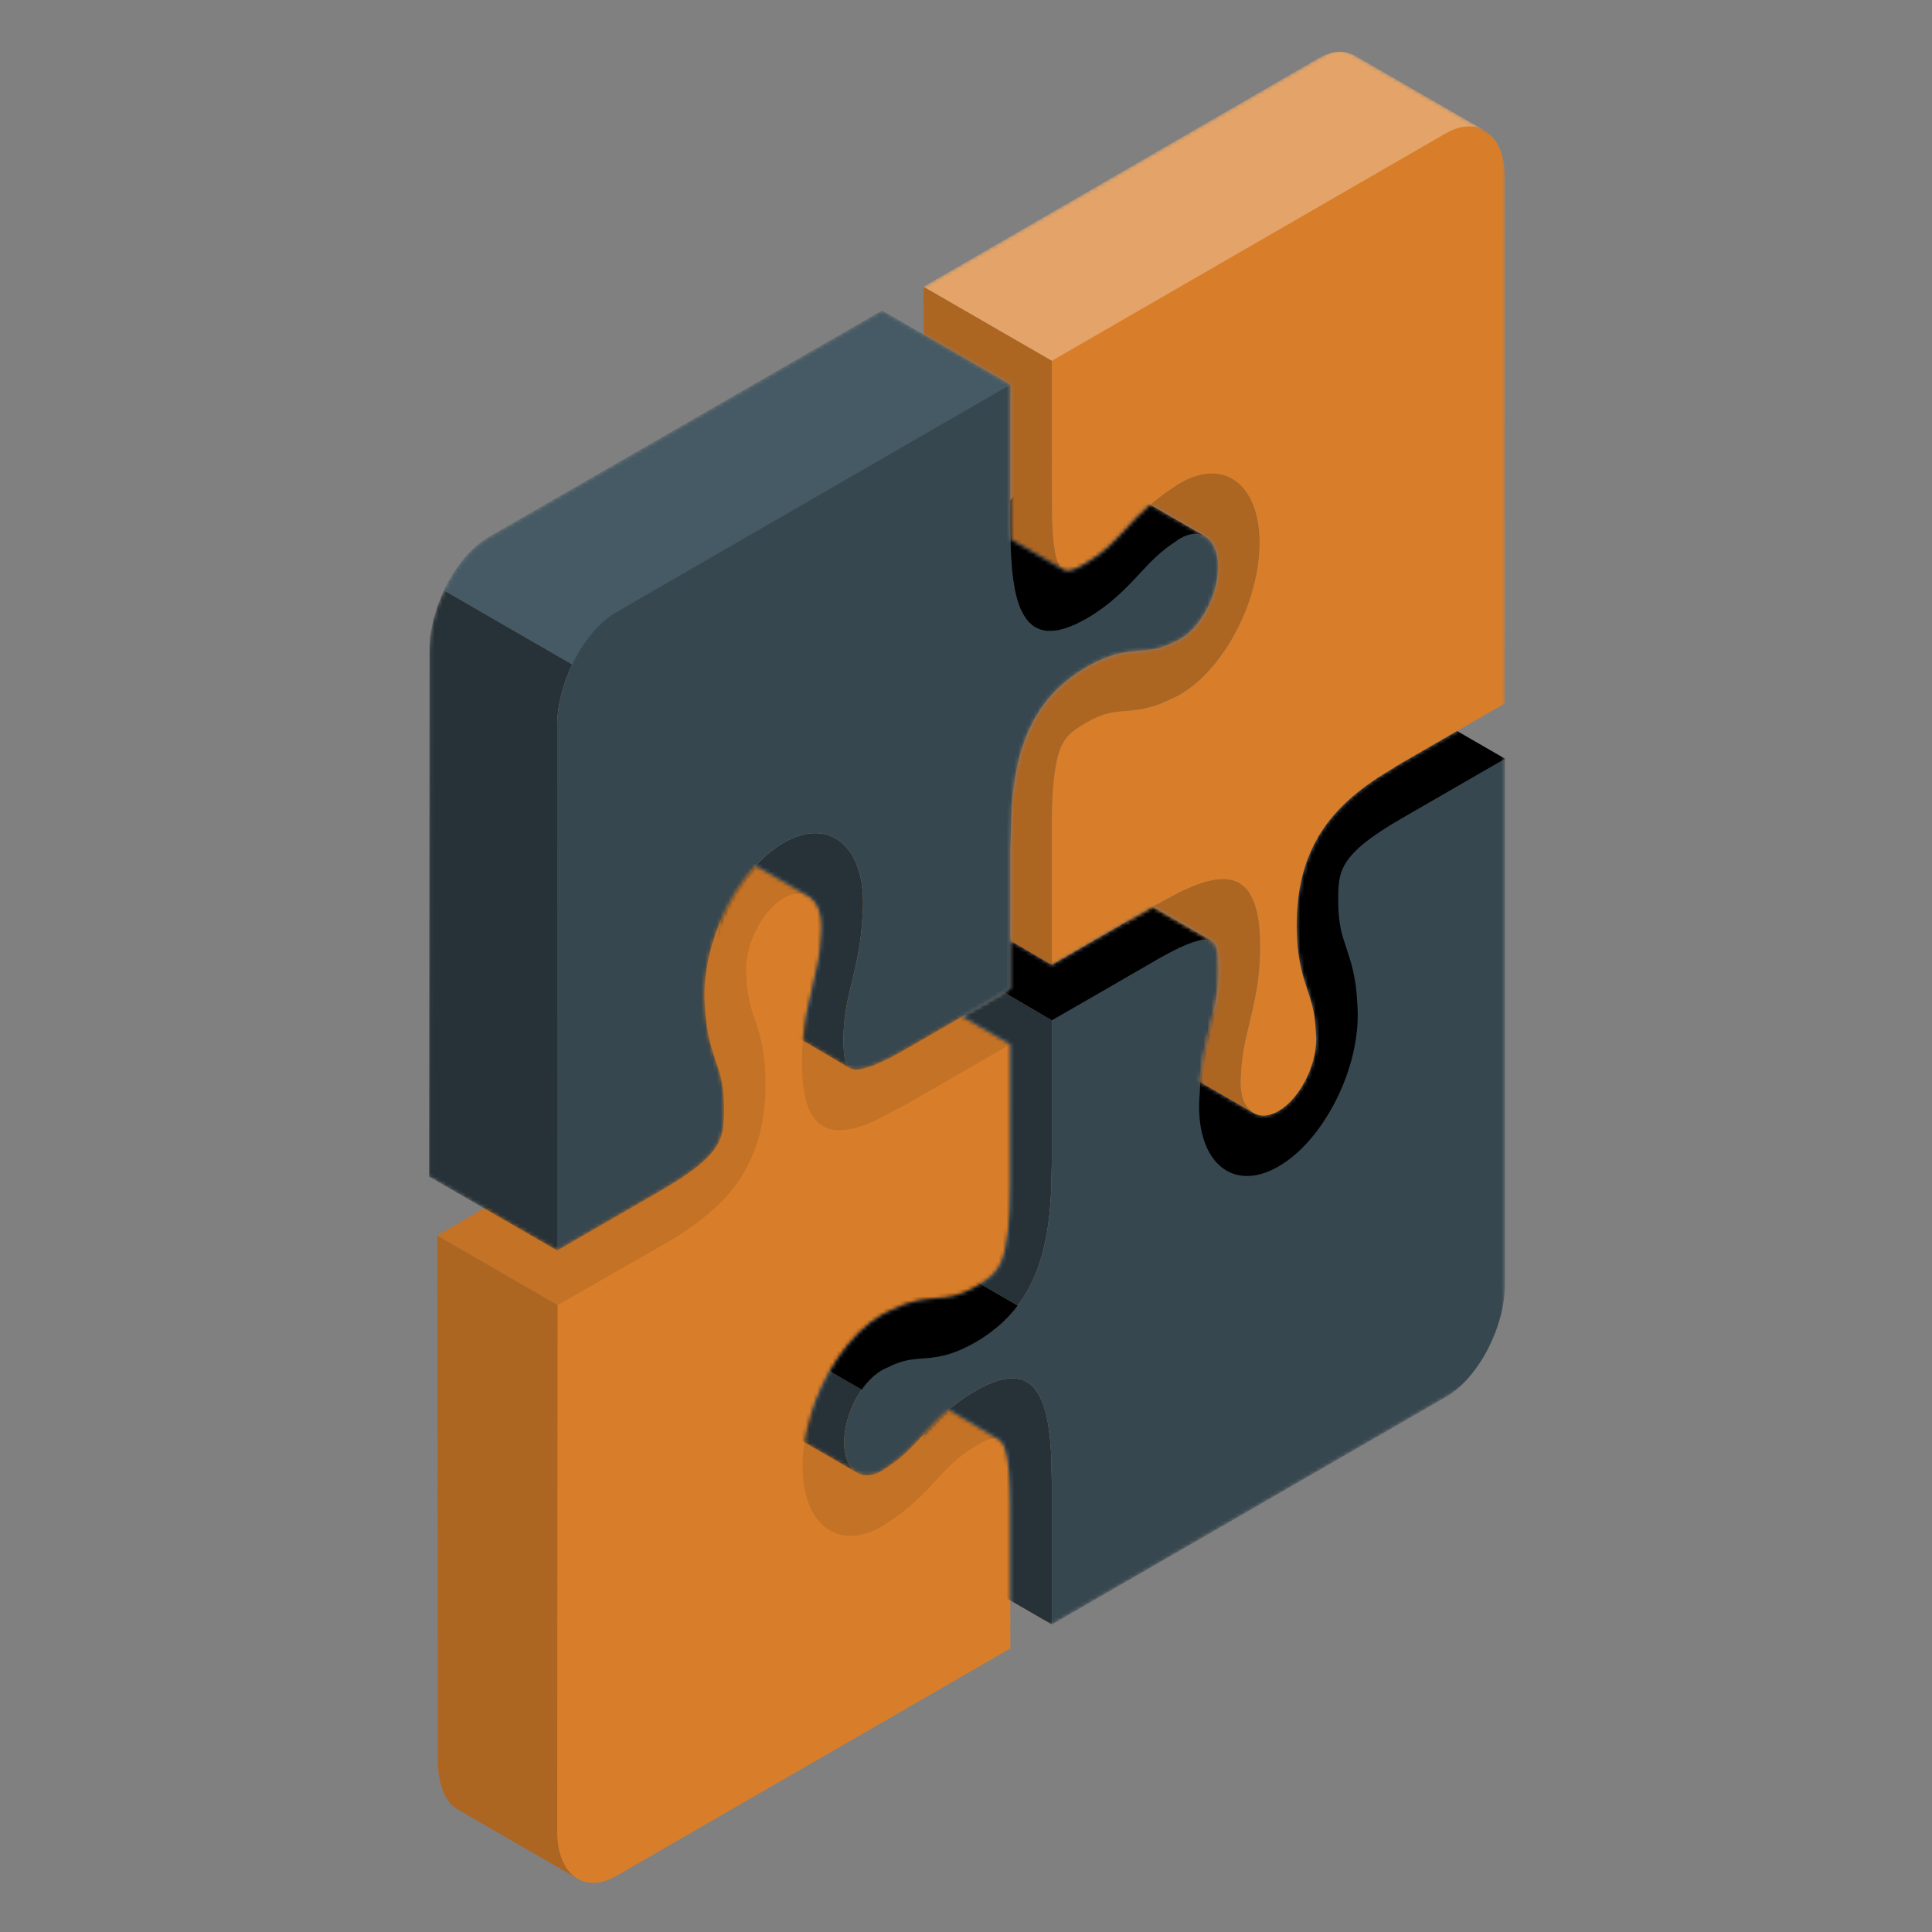 <svg width="500" height="500" viewBox="0 0 500 500" fill="none" xmlns="http://www.w3.org/2000/svg">
<rect x="0" y="0" width="500" height="500" fill="#808080" stroke="none"/>
<path d="M149.23 486.051L118.31 468.199C115.091 466.299 113.297 461.531 113.302 455.382L113.174 319.76L144.329 337.748L144.204 473.808C144.209 479.795 146.137 484.077 149.23 486.051Z" fill="#D87E2A"/>
<path opacity="0.2" d="M149.23 486.051L118.31 468.199C115.091 466.299 113.297 461.531 113.302 455.382L113.174 319.76L144.329 337.748L144.204 473.808C144.209 479.795 146.137 484.077 149.23 486.051Z" fill="black"/>
<path d="M149.449 486.178L149.231 486.051C146.137 484.078 144.21 479.795 144.206 473.807L144.33 337.746L113.175 319.759L140.123 304.037L140.364 303.906L140.441 303.845L140.491 303.832L144.313 301.618L144.323 301.603L148.637 298.609C148.696 298.579 148.763 298.536 148.805 298.498C148.872 298.453 148.939 298.409 148.983 298.372C149.219 298.216 149.4 298.049 149.61 297.899L149.855 297.727C150.109 297.54 150.348 297.343 150.601 297.156C150.855 296.969 151.092 296.772 151.322 296.593C151.526 296.42 151.73 296.245 151.927 296.088L152.166 295.891L152.379 295.702C152.787 295.395 153.171 295.055 153.547 294.729C153.76 294.538 153.949 294.356 154.138 294.173L154.369 293.952C155.097 293.267 155.829 292.543 156.505 291.806L156.745 291.571C157.023 291.273 157.289 290.989 157.552 290.681C157.673 290.543 157.804 290.39 157.909 290.241C158.021 290.118 158.143 289.981 158.24 289.848L158.327 289.733L158.424 289.602L158.581 289.401C158.861 289.062 159.149 288.706 159.413 288.358C159.634 288.048 159.864 287.722 160.07 287.402L160.237 287.185L160.291 287.091C160.591 286.681 160.859 286.252 161.12 285.839C161.362 285.456 161.569 285.097 161.786 284.721L161.867 284.581C162.04 284.244 162.221 283.93 162.396 283.593C162.486 283.437 162.585 283.264 162.66 283.099C162.878 282.684 163.082 282.258 163.27 281.824L163.296 281.777C163.41 281.509 163.538 281.25 163.652 280.982C163.781 280.723 163.894 280.454 163.992 280.177C164.093 279.964 164.189 279.727 164.268 279.481C164.354 279.259 164.449 279.022 164.535 278.801C164.73 278.245 164.909 277.682 165.089 277.119L165.098 277.103C165.239 276.643 165.388 276.165 165.523 275.68C165.543 275.608 165.555 275.552 165.576 275.48C165.729 274.964 165.849 274.429 165.961 273.909L165.995 273.741C166.084 273.334 166.183 272.911 166.265 272.479L166.275 272.463C166.392 271.862 166.513 271.182 166.593 270.541L166.652 270.221C166.677 270.068 166.694 269.932 166.719 269.779C166.73 269.723 166.743 269.667 166.738 269.603C166.754 269.466 166.78 269.315 166.805 269.162C166.891 268.399 166.953 267.642 167.013 266.924L167.041 266.586C167.058 266.303 167.083 266.005 167.1 265.723L167.109 265.707C167.153 264.586 167.189 263.439 167.209 262.283L167.211 262.242L167.209 262.136C167.197 261.796 167.198 261.504 167.187 261.164L167.178 260.783L167.173 260.322C167.164 259.941 167.164 259.545 167.145 259.179C167.144 259.075 167.133 258.984 167.131 258.88C167.12 258.791 167.119 258.685 167.108 258.596L167.097 258.36L167.084 258.165C167.038 257.596 167.006 257.036 166.958 256.507L166.967 256.491L166.956 256.402C166.905 255.914 166.844 255.441 166.79 254.992C166.467 252.553 166.005 250.536 165.504 248.765C165.142 247.514 164.757 246.373 164.402 245.292C163.613 242.939 162.898 240.816 162.51 237.735C162.452 237.221 162.387 236.683 162.34 236.115C162.302 235.53 162.257 234.92 162.232 234.28L162.237 234.199L162.226 234.109C162.21 233.954 162.196 233.8 162.212 233.662C162.168 233.304 162.148 232.979 162.157 232.672C162.16 225.479 166.538 217.101 171.944 213.987C172.54 213.642 173.111 213.409 173.654 213.264C174.074 213.152 174.466 213.086 174.846 213.077C175.252 213.062 175.623 213.068 175.999 213.138C176.191 213.166 176.375 213.21 176.55 213.267C177.092 213.413 177.603 213.647 178.104 213.935L209.229 231.904L209.219 231.92C209.391 232.02 209.57 232.143 209.748 232.268C211.591 233.664 212.611 236.34 212.613 239.802C212.617 240.264 212.588 240.747 212.527 241.504L212.528 241.61L212.514 241.707C212.332 246.899 211.41 250.662 210.357 255.017C210.096 256.118 209.826 257.234 209.57 258.401C209.466 258.799 209.386 259.19 209.305 259.582C209.03 260.779 208.779 262.01 208.578 263.333C208.503 263.754 208.442 264.205 208.374 264.64L230.296 252.265L261.467 270.262L261.462 288.798L261.455 297.698L261.472 306.049C261.467 316.099 260.701 322.808 259.141 326.558C258.047 329.139 256.381 330.761 252.533 332.983C248.124 335.526 245.508 335.724 242.476 335.955C241.362 336.043 240.297 336.157 239.226 336.311C238.818 336.367 238.401 336.439 237.96 336.519C237.559 336.6 237.158 336.681 236.738 336.793C235.991 336.966 235.209 337.204 234.432 337.464L233.803 337.686C232.661 338.11 231.539 338.609 230.363 339.202C230.221 339.266 230.081 339.33 229.945 339.419L229.837 339.461L229.662 339.547C229.238 339.74 228.756 339.962 228.252 340.255C224.128 342.63 220.156 346.549 216.755 351.573C215.201 353.866 213.815 356.341 212.644 358.875C211.52 361.291 210.577 363.791 209.804 366.286C210.392 365.666 210.97 365.061 211.524 364.463C213.368 362.462 214.922 360.816 216.705 359.28C218.309 357.912 219.863 356.807 221.615 355.796C224.113 354.361 226.116 353.202 227.591 354.116L227.6 354.1L258.518 372.534L258.509 372.55C258.634 372.622 258.749 372.711 258.857 372.813C258.941 372.884 259.033 372.977 259.1 373.079C259.147 373.105 259.185 373.149 259.22 373.232C259.312 373.327 259.378 373.427 259.451 373.553C259.473 373.587 259.489 373.595 259.503 373.645C259.592 373.779 259.671 373.931 259.759 374.105C260.556 375.795 261.077 378.828 261.313 383.804C261.344 384.364 261.366 384.939 261.386 385.556C261.428 387.144 261.461 388.893 261.456 390.851L261.469 426.623L159.591 485.44C157.68 486.547 155.831 487.148 154.125 487.248C153.5 487.284 152.887 487.262 152.284 487.185C152.083 487.173 151.874 487.137 151.684 487.068C150.896 486.888 150.144 486.599 149.449 486.178Z" fill="#D87E2A"/>
<path opacity="0.1" d="M227.598 354.124L227.608 354.108L258.511 372.534L258.501 372.55C257.036 371.62 255.024 372.795 252.526 374.23C250.774 375.241 249.22 376.346 247.631 377.723C245.832 379.249 244.277 380.897 242.434 382.897C239.267 386.323 235.677 390.194 230.223 393.719C229.614 394.16 228.89 394.617 228.227 395.007C216.903 401.545 207.701 394.585 207.701 379.487C207.704 375.254 208.469 370.734 209.84 366.265C210.417 365.655 210.971 365.052 211.531 364.473C213.376 362.471 214.93 360.825 216.713 359.29C218.301 357.912 219.855 356.807 221.607 355.796C224.105 354.36 226.124 353.211 227.598 354.124Z" fill="black"/>
<path opacity="0.1" d="M208.352 264.642L230.304 252.255L261.485 270.258L261.455 270.266L234.641 285.746L234.59 285.792L234.531 285.807L226.452 290.018L226.371 290.071L226.282 290.095C226.099 290.191 225.91 290.258 225.709 290.344L225.419 290.454C224.946 290.659 224.497 290.828 224.076 290.989C223.815 291.09 223.565 291.173 223.316 291.255L223.115 291.341C222.685 291.472 222.266 291.633 221.848 291.745C221.55 291.825 221.27 291.915 220.982 291.976C220.534 292.096 220.11 292.178 219.684 292.26L219.545 292.282C219.347 292.319 219.149 292.355 218.963 292.374C218.44 292.451 217.889 292.486 217.381 292.494C217.242 292.515 217.145 292.51 217.047 292.504C216.44 292.507 215.828 292.43 215.239 292.316C215.151 292.291 215.036 292.274 214.93 292.24C214.429 292.103 213.989 291.948 213.588 291.769C213.444 291.711 213.332 291.645 213.218 291.58L213.162 291.547C212.784 291.329 212.398 291.081 212.034 290.795L211.97 290.733C211.886 290.659 211.784 290.575 211.7 290.502C211.301 290.145 210.945 289.712 210.6 289.261C210.555 289.21 210.5 289.129 210.455 289.077C209.698 287.985 209.079 286.569 208.605 284.859C208.58 284.77 208.556 284.679 208.533 284.59C208.336 283.796 208.188 283.004 208.043 282.164L207.981 281.749C207.842 280.811 207.734 279.818 207.669 278.796C207.583 277.46 207.555 276.285 207.547 275.12C207.547 271.187 207.882 267.725 208.352 264.642Z" fill="black"/>
<path opacity="0.1" d="M144.329 337.746L113.174 319.759L140.121 304.037L140.348 303.896L140.44 303.845L140.49 303.832L144.312 301.618L144.321 301.603L148.651 298.618C148.702 298.565 148.746 298.526 148.804 298.498C148.871 298.453 148.938 298.409 148.982 298.371C149.217 298.215 149.398 298.048 149.609 297.899L149.838 297.718C150.093 297.53 150.347 297.343 150.6 297.156C150.854 296.969 151.091 296.772 151.32 296.593C151.525 296.42 151.729 296.245 151.926 296.087L152.165 295.891L152.378 295.702C152.786 295.395 153.169 295.054 153.545 294.728C153.759 294.538 153.948 294.355 154.137 294.173L154.368 293.951C155.096 293.266 155.828 292.543 156.503 291.806L156.744 291.571C157.021 291.273 157.288 290.989 157.55 290.681C157.672 290.542 157.803 290.389 157.908 290.241C158.029 290.102 158.126 289.971 158.223 289.839L158.326 289.731L158.438 289.608L158.58 289.397C158.875 289.066 159.164 288.712 159.412 288.355C159.633 288.044 159.863 287.718 160.083 287.408L160.234 287.182L160.288 287.088C160.588 286.678 160.856 286.249 161.117 285.835C161.359 285.453 161.566 285.094 161.783 284.718L161.849 284.568C162.037 284.239 162.218 283.927 162.393 283.59C162.499 283.443 162.582 283.261 162.672 283.105C162.86 282.671 163.089 282.239 163.267 281.822L163.293 281.776C163.407 281.507 163.535 281.248 163.649 280.98C163.769 280.737 163.882 280.468 164.005 280.184C164.1 279.947 164.186 279.725 164.265 279.479C164.351 279.257 164.446 279.02 164.532 278.799C164.737 278.228 164.913 277.705 165.086 277.117L165.095 277.101C165.236 276.641 165.386 276.164 165.52 275.678C165.54 275.607 165.553 275.55 165.573 275.479C165.701 274.968 165.846 274.427 165.958 273.907L166.008 273.748C166.091 273.316 166.18 272.909 166.263 272.477L166.272 272.461C166.389 271.86 166.511 271.18 166.59 270.539L166.634 270.21C166.665 270.082 166.692 269.931 166.717 269.778C166.727 269.721 166.74 269.665 166.735 269.601C166.751 269.464 166.777 269.313 166.787 269.152C166.882 268.373 166.951 267.64 166.994 266.915L167.038 266.585C167.064 266.287 167.088 266.03 167.097 265.723L167.107 265.707C167.15 264.585 167.186 263.439 167.206 262.282L167.208 262.242L167.206 262.136C167.194 261.796 167.196 261.504 167.185 261.164L167.175 260.783L167.171 260.321C167.161 259.941 167.146 259.535 167.127 259.17C167.125 259.065 167.114 258.975 167.128 258.878C167.117 258.789 167.116 258.683 167.105 258.594L167.094 258.359L167.082 258.164C167.035 257.594 167.004 257.034 166.955 256.505L166.929 256.407L166.938 256.391C166.887 255.903 166.841 255.439 166.787 254.99C166.464 252.551 166.002 250.534 165.501 248.763C165.149 247.496 164.763 246.356 164.4 245.29C163.61 242.938 162.896 240.814 162.507 237.733C162.449 237.219 162.384 236.681 162.337 236.113C162.3 235.528 162.272 234.927 162.245 234.286L162.234 234.197L162.239 234.116C162.223 233.962 162.209 233.807 162.209 233.662C162.165 233.303 162.145 232.979 162.154 232.671C162.158 225.479 166.536 217.101 171.942 213.986C172.538 213.642 173.109 213.409 173.652 213.264C174.071 213.152 174.463 213.086 174.844 213.077C175.243 213.036 175.621 213.067 175.997 213.138C176.189 213.166 176.373 213.209 176.547 213.267C177.089 213.412 177.6 213.646 178.101 213.935L209.226 231.904C208.569 231.525 207.837 231.311 207.055 231.256C206.531 231.225 205.977 231.281 205.413 231.392C204.601 231.57 203.715 231.913 202.835 232.426C201.921 232.962 201.032 233.637 200.198 234.428C198.131 236.383 196.36 239.053 195.093 241.97C194.822 242.585 194.591 243.203 194.366 243.844C194.053 244.747 193.795 245.663 193.594 246.59C193.251 248.122 193.064 249.64 193.064 251.121C193.054 251.533 193.107 252.021 193.14 252.542L193.151 252.631L193.146 252.712C193.277 255.915 193.669 258.165 194.226 260.196C194.323 260.607 194.438 260.986 194.543 261.381C194.794 262.173 195.048 262.924 195.301 263.716C195.657 264.797 196.05 265.921 196.404 267.189C196.532 267.618 196.635 268.052 196.755 268.497C196.874 268.941 196.975 269.416 197.092 269.901C197.401 271.352 197.677 272.97 197.857 274.825L197.867 274.914L197.883 274.923C197.891 275.199 197.908 275.458 197.931 275.744C197.955 276.028 197.963 276.304 197.986 276.589L198.005 276.809L198.023 277.029C198.036 277.224 198.058 277.404 198.061 277.615C198.073 277.81 198.08 277.98 198.067 278.181C198.08 278.376 198.092 278.571 198.089 278.757L198.094 279.218V279.615C198.108 279.914 198.114 280.231 198.125 280.571L198.111 280.668L198.108 280.708C198.105 281.29 198.103 281.874 198.084 282.446C198.066 283.019 198.033 283.584 198.014 284.158C197.997 284.44 197.97 284.738 197.939 285.011L197.911 285.35C197.867 286.075 197.791 286.823 197.704 287.587C197.666 287.941 197.613 288.286 197.566 288.656L197.515 288.96L197.506 288.976C197.403 289.625 197.298 290.274 197.179 290.914C197.097 291.346 196.998 291.769 196.91 292.176L196.875 292.344C196.81 292.639 196.743 292.936 196.652 293.237C196.587 293.532 196.494 293.834 196.423 294.106C196.39 294.234 196.368 294.345 196.335 294.472C196.242 294.814 196.115 295.179 196.012 295.538L196.003 295.554C195.824 296.117 195.644 296.68 195.434 297.226C195.268 297.694 195.087 298.151 194.905 298.61C194.678 299.147 194.452 299.684 194.22 300.195C194.008 300.635 193.794 301.075 193.582 301.517L193.572 301.532C193.437 301.766 193.309 302.025 193.173 302.261C193.028 302.511 192.909 302.754 192.789 302.999L192.699 303.155C192.591 303.342 192.482 303.531 192.358 303.709L192.249 303.896C192.187 304.005 192.113 304.13 192.026 304.247C191.758 304.676 191.489 305.105 191.205 305.525L191.151 305.619L190.984 305.835C190.893 305.991 190.778 306.155 190.648 306.308C190.542 306.455 190.442 306.628 190.321 306.765C190.224 306.898 190.127 307.029 190.031 307.16C189.854 307.393 189.68 307.625 189.497 307.832L189.339 308.034L189.163 308.266C189.032 308.421 188.91 308.558 188.814 308.691C188.772 308.728 188.743 308.775 188.701 308.814C188.623 308.914 188.544 309.015 188.449 309.106C188.317 309.26 188.188 309.415 188.041 309.558C187.935 309.705 187.789 309.85 187.659 310.004L187.422 310.241C186.737 310.993 186.015 311.702 185.27 312.377L185.054 312.607C184.849 312.78 184.66 312.964 184.447 313.153C184.086 313.487 183.687 313.819 183.286 314.151L183.066 314.317L182.954 314.44L182.843 314.523C182.648 314.68 182.442 314.855 182.237 315.028C181.754 315.396 181.262 315.779 180.754 316.153L180.524 316.334C180.314 316.484 180.117 316.641 179.897 316.807C179.786 316.889 179.662 316.963 179.551 317.045L175.237 320.04L171.414 322.253L171.28 322.342L171.037 322.473L144.329 337.746Z" fill="black"/>
<mask id="mask0_47_15" style="mask-type:luminance" maskUnits="userSpaceOnUse" x="208" y="182" width="182" height="245">
<path d="M228.243 380.664C228.566 380.477 228.946 380.207 229.349 379.922L229.414 379.875L229.481 379.831C233.421 377.29 235.849 374.676 238.662 371.649C240.042 370.164 241.288 368.833 242.678 367.471L242.898 367.251C243.038 367.115 243.172 366.991 243.308 366.866L243.5 366.688C244.191 366.034 244.881 365.415 245.572 364.825L258.512 372.54L258.511 372.543C258.752 372.693 258.979 372.899 259.192 373.167C259.194 373.171 259.197 373.174 259.199 373.175C259.297 373.3 259.394 373.442 259.486 373.597C259.504 373.628 259.522 373.662 259.54 373.693C259.615 373.826 259.69 373.966 259.76 374.119C259.784 374.168 259.806 374.219 259.827 374.269C259.891 374.417 259.955 374.573 260.016 374.74C260.04 374.803 260.063 374.868 260.085 374.934C260.143 375.104 260.199 375.285 260.255 375.472C260.277 375.545 260.297 375.617 260.319 375.692C260.375 375.899 260.43 376.121 260.481 376.349C260.497 376.417 260.512 376.48 260.528 376.55C260.589 376.834 260.648 377.135 260.704 377.453C260.709 377.478 260.714 377.499 260.718 377.524C260.779 377.878 260.837 378.254 260.89 378.652C260.895 378.681 260.898 378.716 260.902 378.747C260.949 379.102 260.993 379.474 261.035 379.864C261.047 379.986 261.06 380.117 261.071 380.241C261.102 380.555 261.132 380.875 261.158 381.21C261.171 381.371 261.183 381.541 261.196 381.708C261.219 382.023 261.241 382.346 261.261 382.68C261.274 382.878 261.285 383.083 261.296 383.287C261.313 383.611 261.328 383.947 261.344 384.29C261.353 384.515 261.363 384.741 261.372 384.973C261.384 385.334 261.397 385.71 261.406 386.089C261.413 386.318 261.419 386.543 261.425 386.78C261.434 387.211 261.442 387.66 261.448 388.114C261.452 388.325 261.456 388.526 261.458 388.741C261.466 389.42 261.469 390.119 261.469 390.851L261.473 426.62L389.475 352.737L389.478 332.552C389.48 332.434 389.491 332.314 389.491 332.197V229.584L389.497 182.015L389.496 182.016L362.665 197.508C362.495 197.606 362.331 197.704 362.169 197.801L361.85 197.99L361.813 198.012L361.777 198.035L356.486 201.322L356.441 201.35L356.396 201.382C354.127 202.892 352.13 204.38 350.296 205.931L350.164 206.039C350.058 206.126 349.951 206.214 349.845 206.306C349.367 206.719 348.912 207.14 348.458 207.563L348.334 207.679C348.135 207.863 347.938 208.048 347.745 208.236C347.325 208.644 346.919 209.061 346.52 209.479C346.264 209.749 346.011 210.022 345.76 210.3C345.381 210.721 345.008 211.15 344.649 211.584C344.41 211.872 344.183 212.166 343.908 212.518C343.56 212.966 343.214 213.417 342.889 213.876C342.696 214.149 342.512 214.43 342.328 214.71L342.192 214.919L342.044 215.144C341.778 215.544 341.515 215.946 341.268 216.36C341.087 216.662 340.92 216.974 340.753 217.288L340.627 217.525C340.145 218.407 339.689 219.326 339.274 220.257L339.167 220.497C338.99 220.889 338.816 221.282 338.655 221.686C338.494 222.09 338.346 222.508 338.202 222.926L338.092 223.245C337.925 223.721 337.759 224.198 337.61 224.688C337.457 225.186 337.318 225.7 337.179 226.222C337.042 226.744 336.909 227.273 336.787 227.816C336.673 228.325 336.566 228.844 336.468 229.367C336.363 229.924 336.271 230.495 336.187 231.071L336.171 231.175C336.101 231.648 336.031 232.122 335.973 232.609C335.901 233.216 335.848 233.845 335.793 234.52L335.762 234.89C335.731 235.247 335.701 235.605 335.681 235.974C335.639 236.744 335.614 237.57 335.602 238.655L335.595 238.819C335.588 239.012 335.581 239.206 335.581 239.408C335.581 247.885 337.07 252.332 338.388 256.266C339.441 259.412 340.351 262.128 340.551 267.269L340.555 267.359L340.561 267.444C340.602 267.957 340.639 268.441 340.639 268.871C340.639 272.466 339.543 276.36 337.77 279.744C335.999 283.128 333.555 286.001 330.859 287.558C330.848 287.564 330.838 287.566 330.827 287.572C330.331 287.856 329.843 288.074 329.361 288.254C329.278 288.285 329.194 288.321 329.111 288.349C328.64 288.508 328.18 288.611 327.73 288.667C327.651 288.676 327.571 288.684 327.493 288.69C327.033 288.731 326.585 288.725 326.156 288.656C326.123 288.651 326.094 288.64 326.061 288.634C325.616 288.555 325.189 288.42 324.786 288.224C324.777 288.219 324.768 288.219 324.758 288.215L324.757 288.221L324.716 288.197C324.711 288.194 324.707 288.191 324.702 288.19C324.658 288.168 324.618 288.138 324.574 288.115C324.555 288.104 324.537 288.093 324.516 288.082L310.687 280.098C310.723 279.696 310.751 279.303 310.794 278.889C310.843 278.42 310.901 277.955 310.958 277.488C311.081 276.519 311.219 275.58 311.367 274.685C311.504 273.853 311.653 273.034 311.812 272.232C311.894 271.818 311.975 271.411 312.06 271.012C312.425 269.289 312.82 267.554 313.269 265.702C314.408 261 315.392 256.937 315.392 251.066C315.392 246.331 314.993 244.278 313.721 243.527L298.335 234.654L272.228 249.729L261.481 243.434V255.932L252.051 261.376L252.059 261.365L249.071 263.091L261.489 270.26L261.477 270.263L261.472 270.266L261.477 270.263V288.8L261.472 288.795V297.702V306.052C261.472 316.106 260.709 322.815 259.144 326.553C258.058 329.135 256.39 330.76 252.532 332.986C248.131 335.528 245.509 335.729 242.473 335.961C241.376 336.046 240.289 336.163 239.241 336.311C238.826 336.37 238.401 336.44 237.967 336.523C237.566 336.599 237.158 336.687 236.741 336.788C235.991 336.969 235.215 337.197 234.429 337.469L234.271 337.523C234.12 337.575 233.967 337.628 233.814 337.684C232.663 338.111 231.535 338.609 230.366 339.205C230.227 339.269 230.087 339.341 229.945 339.416L229.847 339.469L229.658 339.555C229.237 339.748 228.758 339.966 228.244 340.263C224.133 342.636 220.164 346.549 216.766 351.576C216.02 352.679 215.316 353.819 214.655 354.985C214.557 355.156 214.474 355.336 214.379 355.508C213.809 356.537 213.26 357.579 212.758 358.644C212.719 358.726 212.686 358.809 212.649 358.892C211.525 361.305 210.572 363.792 209.814 366.296C209.051 368.741 208.516 371.069 208.189 373.292L221.865 381.187C223.576 382.167 225.806 382.072 228.243 380.664Z" fill="white"/>
</mask>
<g mask="url(#mask0_47_15)">
<path d="M263.349 337.874L230.145 318.704C230.374 318.378 230.63 318.045 230.878 317.688L230.948 317.604C231.071 317.424 231.187 317.262 231.312 317.084C231.844 316.307 232.338 315.487 232.789 314.705L232.934 314.455C233.415 313.586 233.892 312.652 234.331 311.675C234.426 311.438 234.536 311.21 234.641 310.957L234.691 310.798C234.936 310.23 235.218 309.559 235.482 308.815C235.607 308.491 235.716 308.158 235.835 307.809L235.895 307.594C236.09 307.04 236.27 306.475 236.434 305.902C236.574 305.442 236.7 304.972 236.825 304.501C236.953 303.991 237.073 303.456 237.211 302.93C237.314 302.426 237.426 301.907 237.529 301.404C237.623 300.916 237.716 300.429 237.796 299.931L237.841 299.708C237.925 299.236 238.005 298.739 238.083 298.242C238.116 297.969 238.166 297.665 238.208 297.376L238.242 297.062C238.577 294.566 238.791 291.957 238.953 289.111L238.946 288.982L238.957 288.926L238.952 288.86L238.963 288.804L239.131 281.144L239.142 281.087L239.13 281.037L239.134 280.811L239.141 280.44L239.144 244.677L272.231 264.05L272.222 264.066L272.22 299.829L272.214 300.2L272.217 300.41L272.222 300.476L272.218 300.517L272.041 308.193L272.039 308.233L272.028 308.289L272.033 308.355L272.017 308.492C271.878 311.332 271.657 313.956 271.331 316.437L271.287 316.766C271.245 317.055 271.204 317.343 271.162 317.632C271.084 318.13 271.014 318.61 270.93 319.083L270.884 319.306C270.797 319.818 270.711 320.291 270.618 320.779C270.505 321.298 270.402 321.801 270.274 322.311C270.162 322.831 270.04 323.366 269.914 323.876C269.78 324.361 269.655 324.831 269.522 325.277C269.359 325.85 269.179 326.413 268.984 326.968L268.914 327.199C268.805 327.533 268.686 327.881 268.561 328.205C268.307 328.934 268.015 329.62 267.77 330.188L267.705 330.338C267.61 330.575 267.514 330.812 267.419 331.05C266.965 332.017 266.503 332.961 266.014 333.846L265.868 334.095C265.418 334.877 264.917 335.673 264.391 336.474C264.275 336.637 264.152 336.816 264.021 336.971L263.959 337.08C263.753 337.358 263.558 337.62 263.349 337.874Z" fill="#D87E2A"/>
<path d="M239.027 401.24L239.125 371.164C238.969 371.324 238.815 371.485 238.659 371.646C240.035 370.167 241.288 368.827 242.672 367.477L242.904 367.255C243.041 367.126 243.179 366.996 243.316 366.867L243.505 366.684C246.319 364.013 249.1 361.907 252.186 360.102L252.195 360.086L252.529 359.904L252.605 359.845L252.847 359.713L252.872 359.707C253.618 359.283 254.351 358.915 255.102 358.554C255.311 358.445 255.526 358.361 255.726 358.267L255.95 358.167C256.44 357.971 256.971 357.735 257.507 357.565C257.781 357.451 258.052 357.379 258.308 357.298L258.431 357.266C258.876 357.147 259.319 357.027 259.72 356.947C260.047 356.886 260.35 356.832 260.643 356.793C261.043 356.752 261.417 356.718 261.789 356.724C262.088 356.71 262.38 356.71 262.662 356.729C263.042 356.76 263.377 356.829 263.687 356.904L263.825 356.919C264.048 356.964 264.263 357.027 264.463 357.078C264.828 357.205 265.134 357.361 265.399 357.515C265.808 357.71 266.096 357.897 266.36 358.091C266.686 358.32 267.025 358.599 267.368 358.944C267.535 359.124 267.694 359.32 267.858 359.54L267.978 359.693L268.061 359.804C268.218 359.999 268.368 360.211 268.524 360.447C268.717 360.726 268.884 361.051 269.051 361.377C269.211 361.678 269.349 361.945 269.468 362.243C269.641 362.594 269.788 362.99 269.933 363.388C270.053 363.686 270.148 363.992 270.242 364.296C270.385 364.733 270.504 365.177 270.63 365.645C270.696 365.892 270.754 366.154 270.811 366.416L270.844 366.539C270.958 367.064 271.072 367.589 271.169 368.145C271.192 368.284 271.223 368.447 271.239 368.602L271.276 368.791C271.629 370.997 271.875 373.495 272.042 376.386L272.031 376.442L272.036 376.507L272.209 383.468L272.222 383.517L272.219 383.558L272.226 383.979C272.222 384.206 272.225 384.416 272.219 384.642L272.231 420.413L239.027 401.24Z" fill="#D87E2A"/>
<path d="M221.465 380.946L188.809 362.091C186.637 360.941 185.378 357.921 185.384 353.9C185.386 349.563 187.002 344.595 189.686 340.598C189.898 340.303 190.085 340.015 190.313 339.729C190.152 339.971 189.968 340.217 189.807 340.459L223.011 359.629C222.924 359.745 222.86 359.856 222.773 359.971C220.064 363.976 218.463 368.953 218.471 373.273C218.468 376.963 219.626 379.655 221.465 380.946Z" fill="#D87E2A"/>
<path d="M263.349 337.874L230.145 318.704C230.374 318.378 230.63 318.045 230.878 317.688L230.948 317.604C231.071 317.424 231.187 317.262 231.312 317.084C231.844 316.307 232.338 315.487 232.789 314.705L232.934 314.455C233.415 313.586 233.892 312.652 234.331 311.675C234.426 311.438 234.536 311.21 234.641 310.957L234.691 310.798C234.936 310.23 235.218 309.559 235.482 308.815C235.607 308.491 235.716 308.158 235.835 307.809L235.895 307.594C236.09 307.04 236.27 306.475 236.434 305.902C236.574 305.442 236.7 304.972 236.825 304.501C236.953 303.991 237.073 303.456 237.211 302.93C237.314 302.426 237.426 301.907 237.529 301.404C237.623 300.916 237.716 300.429 237.796 299.931L237.841 299.708C237.925 299.236 238.005 298.739 238.083 298.242C238.116 297.969 238.166 297.665 238.208 297.376L238.242 297.062C238.577 294.566 238.791 291.957 238.953 289.111L238.946 288.982L238.957 288.926L238.952 288.86L238.963 288.804L239.131 281.144L239.142 281.087L239.13 281.037L239.134 280.811L239.141 280.44L239.144 244.677L272.231 264.05L272.222 264.066L272.22 299.829L272.214 300.2L272.217 300.41L272.222 300.476L272.218 300.517L272.041 308.193L272.039 308.233L272.028 308.289L272.033 308.355L272.017 308.492C271.878 311.332 271.657 313.956 271.331 316.437L271.287 316.766C271.245 317.055 271.204 317.343 271.162 317.632C271.084 318.13 271.014 318.61 270.93 319.083L270.884 319.306C270.797 319.818 270.711 320.291 270.618 320.779C270.505 321.298 270.402 321.801 270.274 322.311C270.162 322.831 270.04 323.366 269.914 323.876C269.78 324.361 269.655 324.831 269.522 325.277C269.359 325.85 269.179 326.413 268.984 326.968L268.914 327.199C268.805 327.533 268.686 327.881 268.561 328.205C268.307 328.934 268.015 329.62 267.77 330.188L267.705 330.338C267.61 330.575 267.514 330.812 267.419 331.05C266.965 332.017 266.503 332.961 266.014 333.846L265.868 334.095C265.418 334.877 264.917 335.673 264.391 336.474C264.275 336.637 264.152 336.816 264.021 336.971L263.959 337.08C263.753 337.358 263.558 337.62 263.349 337.874Z" fill="#263238"/>
<path d="M239.027 401.24L239.125 371.164C238.969 371.324 238.815 371.485 238.659 371.646C240.035 370.167 241.288 368.827 242.672 367.477L242.904 367.255C243.041 367.126 243.179 366.996 243.316 366.867L243.505 366.684C246.319 364.013 249.1 361.907 252.186 360.102L252.195 360.086L252.529 359.904L252.605 359.845L252.847 359.713L252.872 359.707C253.618 359.283 254.351 358.915 255.102 358.554C255.311 358.445 255.526 358.361 255.726 358.267L255.95 358.167C256.44 357.971 256.971 357.735 257.507 357.565C257.781 357.451 258.052 357.379 258.308 357.298L258.431 357.266C258.876 357.147 259.319 357.027 259.72 356.947C260.047 356.886 260.35 356.832 260.643 356.793C261.043 356.752 261.417 356.718 261.789 356.724C262.088 356.71 262.38 356.71 262.662 356.729C263.042 356.76 263.377 356.829 263.687 356.904L263.825 356.919C264.048 356.964 264.263 357.027 264.463 357.078C264.828 357.205 265.134 357.361 265.399 357.515C265.808 357.71 266.096 357.897 266.36 358.091C266.686 358.32 267.025 358.599 267.368 358.944C267.535 359.124 267.694 359.32 267.858 359.54L267.978 359.693L268.061 359.804C268.218 359.999 268.368 360.211 268.524 360.447C268.717 360.726 268.884 361.051 269.051 361.377C269.211 361.678 269.349 361.945 269.468 362.243C269.641 362.594 269.788 362.99 269.933 363.388C270.053 363.686 270.148 363.992 270.242 364.296C270.385 364.733 270.504 365.177 270.63 365.645C270.696 365.892 270.754 366.154 270.811 366.416L270.844 366.539C270.958 367.064 271.072 367.589 271.169 368.145C271.192 368.284 271.223 368.447 271.239 368.602L271.276 368.791C271.629 370.997 271.875 373.495 272.042 376.386L272.031 376.442L272.036 376.507L272.209 383.468L272.222 383.517L272.219 383.558L272.226 383.979C272.222 384.206 272.225 384.416 272.219 384.642L272.231 420.413L239.027 401.24Z" fill="#263238"/>
<path d="M221.465 380.946L188.809 362.091C186.637 360.941 185.378 357.921 185.384 353.9C185.386 349.563 187.002 344.595 189.686 340.598C189.898 340.303 190.085 340.015 190.313 339.729C190.152 339.971 189.968 340.217 189.807 340.459L223.011 359.629C222.924 359.745 222.86 359.856 222.773 359.971C220.064 363.976 218.463 368.953 218.471 373.273C218.468 376.963 219.626 379.655 221.465 380.946Z" fill="#263238"/>
<path d="M221.693 381.057L221.684 381.073L221.465 380.946C219.626 379.655 218.468 376.963 218.471 373.275C218.463 368.953 220.064 363.976 222.773 359.973C222.86 359.857 222.924 359.746 223.011 359.631L189.807 340.461C189.968 340.219 190.152 339.972 190.313 339.731C190.734 339.181 191.161 338.657 191.612 338.166C191.837 337.921 192.063 337.674 192.294 337.454C192.528 337.194 192.784 336.966 193.032 336.754C193.715 336.147 194.425 335.64 195.138 335.237L195.148 335.222C195.408 335.059 195.667 334.938 196.007 334.78C196.115 334.738 196.232 334.68 196.372 334.616L196.446 334.596L196.528 334.56C198.19 333.705 199.596 333.182 200.886 332.864C201.059 332.817 201.247 332.78 201.42 332.735C202.855 332.416 204.172 332.301 205.571 332.19C209.099 331.933 213.074 331.621 219.443 327.957C219.796 327.744 220.173 327.524 220.535 327.294C220.854 327.104 221.158 326.903 221.47 326.687C221.696 326.547 221.941 326.375 222.178 326.221C222.187 326.205 222.22 326.183 222.23 326.168C222.28 326.154 222.297 326.123 222.322 326.116C222.701 325.856 223.091 325.58 223.473 325.279C223.846 324.993 224.219 324.709 224.576 324.414C224.653 324.353 224.704 324.3 224.773 324.257C224.84 324.211 224.891 324.158 224.943 324.105L225.071 323.991C225.233 323.856 225.386 323.735 225.533 323.59C225.685 323.47 225.848 323.335 225.985 323.205C226.275 322.955 226.55 322.696 226.832 322.422C226.954 322.283 227.101 322.138 227.229 322.026C227.289 321.957 227.341 321.902 227.392 321.849C227.633 321.612 227.859 321.367 228.083 321.122C228.36 320.823 228.637 320.525 228.907 320.2L229.02 320.077C229.158 319.907 229.308 319.723 229.472 319.546C229.675 319.267 229.918 318.991 230.13 318.696L263.35 337.876C263.559 337.621 263.753 337.358 263.957 337.078L264.02 336.969C264.151 336.815 264.274 336.637 264.389 336.473C264.915 335.671 265.416 334.875 265.867 334.094L266.012 333.844C266.502 332.959 266.964 332.016 267.418 331.048C267.513 330.811 267.608 330.574 267.703 330.337L267.769 330.187C268.014 329.619 268.305 328.933 268.56 328.204C268.685 327.879 268.803 327.53 268.912 327.198L268.983 326.967C269.178 326.411 269.357 325.848 269.521 325.275C269.653 324.831 269.778 324.361 269.912 323.874C270.04 323.364 270.162 322.829 270.273 322.309C270.401 321.799 270.504 321.295 270.616 320.777C270.71 320.289 270.796 319.816 270.883 319.305L270.928 319.081C271.014 318.609 271.083 318.128 271.161 317.63C271.203 317.342 271.243 317.053 271.285 316.765L271.329 316.435C271.657 313.955 271.878 311.33 272.016 308.491L272.031 308.353L272.027 308.288L272.037 308.232L272.039 308.191L272.217 300.515L272.22 300.474L272.215 300.409L272.212 300.198L272.218 299.827L272.22 264.064L272.229 264.049L239.142 244.675L252.711 236.85L259.718 232.804L265.979 229.183C266.826 228.691 267.645 228.247 268.416 227.816C269.043 227.49 269.628 227.161 270.212 226.872C272.86 225.502 275.025 224.604 276.743 224.157C276.99 224.092 277.203 224.048 277.425 223.987C278.261 223.803 278.991 223.766 279.578 223.833C279.988 223.881 280.204 224.195 280.516 224.374L313.667 243.493C314.246 243.827 314.648 244.393 314.915 245.34C314.988 245.612 315.058 245.924 315.119 246.25C315.172 246.593 315.214 246.952 315.255 247.35C315.283 247.554 315.286 247.765 315.306 247.983C315.33 248.414 315.35 248.883 315.367 249.395C315.386 249.905 315.4 250.458 315.389 251.055C315.389 252.536 315.325 253.874 315.207 255.163C315.188 255.486 315.152 255.8 315.118 256.112C315.083 256.425 315.057 256.723 315.005 257.028C314.971 257.341 314.929 257.63 314.877 257.934C314.835 258.223 314.785 258.527 314.743 258.816C314.636 259.399 314.536 259.969 314.428 260.552C314.314 261.112 314.191 261.686 314.066 262.262C314.047 262.293 314.046 262.334 314.043 262.374C316.709 256.24 318.3 249.546 318.294 243.309C318.3 242.394 318.266 241.479 318.201 240.689C317.914 233.6 316.561 229.587 315.374 226.045C314.227 222.65 313.228 219.719 313.227 213.837C313.227 206.142 313.239 201.895 329.582 192.479L356.277 177.195L389.481 196.365L389.483 332.207C389.485 343.511 382.584 356.69 374.101 361.594L272.223 420.41L272.211 384.639C272.215 384.413 272.212 384.203 272.218 383.976L272.211 383.555L272.214 383.515L272.201 383.465L272.028 376.505L272.023 376.439L272.034 376.383C271.867 373.493 271.621 370.994 271.268 368.788L271.231 368.599C271.215 368.445 271.186 368.281 271.161 368.142C271.064 367.586 270.95 367.061 270.836 366.536L270.803 366.413C270.746 366.151 270.689 365.889 270.622 365.642C270.498 365.174 270.377 364.73 270.234 364.293C270.139 363.987 270.044 363.683 269.925 363.385C269.778 362.987 269.633 362.591 269.46 362.24C269.34 361.942 269.203 361.675 269.043 361.374C268.876 361.048 268.71 360.723 268.516 360.444C268.36 360.208 268.212 359.996 268.053 359.801L267.97 359.69L267.85 359.537C267.684 359.317 267.527 359.121 267.36 358.941C267.017 358.597 266.677 358.317 266.352 358.088C266.088 357.895 265.8 357.707 265.391 357.512C265.124 357.358 264.818 357.203 264.455 357.075C264.255 357.022 264.041 356.962 263.817 356.916L263.679 356.901C263.369 356.826 263.034 356.757 262.654 356.726C262.372 356.709 262.082 356.707 261.781 356.721C261.409 356.715 261.035 356.749 260.636 356.79C260.342 356.829 260.04 356.884 259.712 356.944C259.311 357.025 258.866 357.144 258.423 357.263L258.3 357.295C258.044 357.377 257.773 357.45 257.5 357.562C256.963 357.732 256.431 357.968 255.942 358.164L255.718 358.264C255.518 358.358 255.303 358.442 255.094 358.551C254.345 358.91 253.61 359.28 252.864 359.704L252.839 359.711L252.597 359.842L252.521 359.901L252.187 360.083L252.178 360.099C249.092 361.904 246.311 364.011 243.497 366.682L243.308 366.864C243.171 366.994 243.033 367.123 242.896 367.253L242.664 367.474C241.28 368.824 240.027 370.164 238.651 371.643C235.839 374.67 233.408 377.291 229.477 379.839L229.41 379.884L229.343 379.929C228.929 380.212 228.566 380.482 228.23 380.664C227.175 381.265 226.164 381.641 225.228 381.747C224.885 381.8 224.536 381.826 224.205 381.823C223.874 381.82 223.545 381.775 223.248 381.709C222.69 381.569 222.169 381.352 221.693 381.057Z" fill="#37474F"/>
<path d="M272.23 264.05L239.143 244.677L252.712 236.851L259.718 232.805L265.98 229.184C266.827 228.693 267.646 228.248 268.417 227.817C269.044 227.491 269.629 227.162 270.212 226.874C272.86 225.504 275.026 224.605 276.743 224.159C276.99 224.093 277.204 224.05 277.425 223.989C278.261 223.805 278.992 223.767 279.578 223.834C279.989 223.883 280.204 224.196 280.516 224.376L313.58 243.465C313.47 243.401 313.336 243.345 313.208 243.313C313.059 243.248 312.89 243.213 312.689 243.201L312.673 243.192C312.232 243.125 311.721 243.143 311.125 243.237C310.717 243.293 310.292 243.38 309.838 243.516C307.281 244.189 303.726 245.867 299.065 248.557L292.804 252.178L285.788 256.24L272.23 264.05Z" fill="black"/>
<path d="M315.04 301.077C311.991 297.93 310.319 292.703 310.328 286.355C310.32 285.493 310.355 284.606 310.443 283.623C310.447 283.574 310.457 283.556 310.461 283.506C310.521 282.003 310.612 280.491 310.787 278.878C310.835 278.402 310.891 277.954 310.958 277.489C311.066 276.517 311.211 275.567 311.372 274.678C311.5 273.845 311.646 273.023 311.802 272.228C311.896 271.804 311.979 271.398 312.052 271.012C312.42 269.283 312.818 267.546 313.261 265.685C313.556 264.52 313.829 263.392 314.072 262.271L314.083 262.253C316.729 256.141 318.312 249.515 318.312 243.313C318.307 242.404 318.255 241.491 318.204 240.705C317.917 233.604 316.553 229.591 315.377 226.037C314.23 222.652 313.252 219.717 313.242 213.838C313.244 206.149 313.244 201.913 329.59 192.466L356.284 177.194L389.488 196.364L362.676 211.844C346.33 221.291 346.33 225.527 346.328 233.216C346.326 239.115 347.316 242.031 348.462 245.415C349.639 248.967 351.002 252.982 351.289 260.082C351.341 260.867 351.392 261.781 351.378 262.68C351.392 277.766 342.187 295.369 330.86 301.888C324.727 305.434 318.954 305.127 315.04 301.077Z" fill="black"/>
<path d="M223.011 359.63L189.807 340.46C189.968 340.218 190.152 339.971 190.313 339.729C190.734 339.18 191.161 338.656 191.612 338.165C191.837 337.92 192.063 337.673 192.294 337.453C192.528 337.193 192.784 336.965 193.032 336.753C193.715 336.146 194.425 335.639 195.138 335.236L195.148 335.22C195.408 335.058 195.667 334.937 196.007 334.779C196.14 334.731 196.248 334.688 196.38 334.64L196.447 334.596L196.53 334.561C198.192 333.706 199.597 333.183 200.888 332.865C201.061 332.818 201.248 332.78 201.421 332.735C202.857 332.417 204.173 332.301 205.573 332.191C209.101 331.933 213.076 331.621 219.445 327.958C219.797 327.744 220.175 327.524 220.537 327.295C220.855 327.104 221.159 326.903 221.471 326.688C221.707 326.532 221.943 326.376 222.164 326.212C222.189 326.206 222.222 326.184 222.231 326.167C222.281 326.153 222.298 326.121 222.323 326.115C222.702 325.855 223.092 325.578 223.475 325.277C223.848 324.992 224.22 324.708 224.593 324.422C224.654 324.354 224.706 324.299 224.773 324.255C224.84 324.21 224.891 324.157 224.943 324.104L225.086 324C225.249 323.864 225.386 323.734 225.531 323.589C225.684 323.469 225.846 323.333 225.983 323.204C226.274 322.954 226.548 322.695 226.831 322.421C226.952 322.282 227.099 322.137 227.227 322.024C227.288 321.956 227.339 321.901 227.406 321.857C227.631 321.612 227.856 321.366 228.082 321.121C228.358 320.821 228.636 320.523 228.906 320.199L229.018 320.076C229.157 319.906 229.307 319.721 229.471 319.545C229.673 319.266 229.917 318.99 230.129 318.695L263.364 337.884C263.328 337.946 263.286 337.984 263.233 338.038C263.013 338.349 262.776 338.65 262.539 338.951C262.383 339.112 262.244 339.282 262.104 339.45L261.982 339.589C261.486 340.159 260.985 340.703 260.476 341.223C260.364 341.346 260.253 341.427 260.15 341.535C260.08 341.619 259.986 341.711 259.916 341.795C259.642 342.054 259.342 342.319 259.068 342.577C258.768 342.842 258.478 343.092 258.155 343.363L258.027 343.477C257.908 343.575 257.779 343.689 257.645 343.778C256.921 344.382 256.175 344.951 255.406 345.488C255.381 345.494 255.32 345.563 255.237 345.599C254.307 346.271 253.399 346.832 252.529 347.329C252.126 347.555 251.735 347.768 251.366 347.972C250.973 348.183 250.599 348.362 250.24 348.551C246.987 350.177 244.397 350.871 242.135 351.213C241.653 351.289 241.164 351.34 240.707 351.411C240.471 351.422 240.228 351.447 239.983 351.473C239.545 351.512 239.105 351.55 238.665 351.589L238.649 351.579C236.732 351.723 234.983 351.86 232.82 352.573C232.251 352.765 231.638 352.996 230.973 353.28L230.964 353.295C230.539 353.489 230.082 353.704 229.606 353.951L229.531 353.971L229.464 354.016C229.332 354.065 229.215 354.122 229.082 354.171C228.75 354.313 228.483 354.45 228.222 354.612C227.492 355.046 226.773 355.569 226.065 356.182C225.826 356.378 225.595 356.598 225.378 356.828C225.147 357.049 224.905 357.285 224.696 357.539C224.412 357.814 224.142 358.137 223.888 358.469C223.715 358.661 223.548 358.878 223.397 359.102C223.259 359.273 223.136 359.452 223.011 359.63Z" fill="black"/>
</g>
<mask id="mask1_47_15" style="mask-type:luminance" maskUnits="userSpaceOnUse" x="228" y="12" width="162" height="291">
<path d="M261.478 255.937L261.483 220.163L261.478 220.085L261.473 220.007L261.827 209.044L261.826 208.917L261.832 208.819C261.857 208.557 261.873 208.314 261.887 208.069L261.918 207.708C261.988 207.019 262.049 206.346 262.127 205.686C262.147 205.345 262.186 205.015 262.246 204.696L262.274 204.384C262.341 203.742 262.439 203.093 262.515 202.48C262.579 202.064 262.643 201.647 262.715 201.26C262.835 200.572 262.943 199.904 263.071 199.247L263.124 199.026C263.179 198.754 263.235 198.484 263.289 198.215C263.48 197.316 263.709 196.441 263.938 195.564C263.942 195.515 263.988 195.391 264.015 195.255C264.278 194.273 264.614 193.256 264.968 192.25C265.007 192.095 265.054 191.971 265.11 191.827C265.414 190.994 265.767 190.164 266.11 189.354C266.179 189.192 266.258 189.011 266.357 188.841L266.404 188.716C266.762 187.964 267.12 187.214 267.527 186.465L267.833 185.936C268.316 185.056 268.805 184.252 269.349 183.483L269.371 183.446C270.596 181.631 271.964 180.001 273.463 178.497L273.504 178.47L273.618 178.359C274.262 177.723 274.997 177.063 275.768 176.425L275.933 176.269C277.599 174.911 279.314 173.732 281.168 172.66C283.559 171.268 285.608 170.384 287.426 169.769C288.643 169.363 289.755 169.097 290.774 168.903C292.326 168.614 293.723 168.513 295.038 168.415C297.84 168.192 300.266 168.004 304.092 166.053L304.162 166.018L304.232 165.984C304.764 165.761 305.128 165.569 305.462 165.383C308.076 163.867 310.532 161.1 312.367 157.571C312.832 156.679 313.247 155.785 313.595 154.877C314.668 152.143 315.239 149.321 315.228 146.719C315.228 146.24 315.205 145.798 315.183 145.356C315.161 145.218 315.149 145.11 315.118 144.99C315.097 144.676 315.066 144.38 315.005 144.093C314.985 143.954 314.941 143.854 314.94 143.728C314.868 143.459 314.807 143.172 314.743 142.934C314.71 142.815 314.668 142.714 314.645 142.625C314.543 142.364 314.461 142.114 314.358 141.854C314.323 141.784 314.288 141.713 314.253 141.642C314.152 141.381 314.01 141.147 313.885 140.926C313.851 140.855 313.823 140.815 313.777 140.763C313.635 140.529 313.481 140.316 313.309 140.089C313.272 140.067 313.264 140.038 313.236 139.997C313.035 139.78 312.84 139.592 312.646 139.404L312.59 139.372C312.376 139.173 312.124 139.002 311.877 138.86L311.888 138.841L297.706 130.653C295.208 132.841 293.147 135.056 291.264 137.095C288.21 140.375 285.585 143.221 281.166 145.762C278.713 147.171 276.707 148.332 275.251 147.491C274.343 146.967 261.547 139.574 261.547 139.574C261.458 136.498 261.445 133.064 261.473 129.475L261.469 99.571L228.264 80.401L346.52 12L389.558 36.848L389.481 196.372L362.668 211.852C346.322 221.299 346.322 225.535 346.32 233.224C346.329 239.104 347.308 242.039 348.454 245.423C349.65 248.987 350.994 252.99 351.281 260.09C351.342 260.857 351.384 261.79 351.389 262.699C351.398 270.848 348.702 279.755 344.438 287.227L317.31 302.904C316.489 302.405 315.753 301.802 315.032 301.085C312.002 297.949 310.329 292.722 310.32 286.363C310.332 285.512 310.376 284.606 310.446 283.612C310.457 283.593 310.449 283.564 310.453 283.514C310.513 282.011 310.604 280.499 310.779 278.886C310.846 278.421 310.894 277.944 310.95 277.498C311.069 276.507 311.203 275.575 311.364 274.686C311.492 273.853 311.64 273.029 311.794 272.237C311.888 271.812 311.971 271.407 312.044 271.02C312.412 269.291 312.81 267.554 313.273 265.704C314.397 261.008 315.384 256.939 315.394 251.069C315.384 246.323 314.985 244.276 313.703 243.526C313.621 243.479 298.331 234.651 298.331 234.651L272.221 249.731L261.478 255.937Z" fill="white"/>
</mask>
<g mask="url(#mask1_47_15)">
<path d="M324.472 288.062L291.19 268.846C291.034 268.756 290.884 268.69 290.736 268.584C288.88 267.178 288.018 264.262 288.015 260.799C288.004 260.312 288.017 259.82 288.076 259.103L288.09 259.006L288.089 258.9C288.287 253.717 289.193 249.944 290.246 245.59C290.785 243.357 291.34 240.987 291.835 238.396L299.035 234.232L299.311 234.079L299.486 233.993L299.553 233.948L305.229 230.907L305.287 230.877L305.337 230.865L305.486 230.785C307.537 229.799 309.329 229.042 311.011 228.512L311.226 228.428C311.482 228.346 311.713 228.272 311.96 228.205C312.264 228.109 312.56 228.03 312.863 227.975L313.027 227.944C313.372 227.852 313.734 227.768 314.085 227.701C314.403 227.655 314.721 227.609 315.03 227.579C315.389 227.535 315.763 227.501 316.119 227.499C316.395 227.491 316.67 227.484 316.937 227.492C317.285 227.504 317.637 227.541 318.054 227.615L318.191 227.632C318.36 227.666 318.552 227.694 318.72 227.729C319.118 227.833 319.523 227.963 319.988 228.169C320.138 228.234 320.241 228.273 320.36 228.32C321.435 228.879 322.372 229.712 323.156 230.81C323.216 230.887 323.266 230.979 323.334 231.08C323.652 231.576 323.951 232.103 324.199 232.685C324.257 232.802 324.315 232.919 324.357 233.027L324.399 233.135C324.632 233.707 324.838 234.327 325.04 234.985L325.173 235.478C325.349 236.185 325.521 236.971 325.639 237.812L325.707 238.165C325.998 240.188 326.15 242.382 326.139 244.858C326.139 253.346 324.644 259.51 323.33 264.966C322.276 269.32 321.369 273.093 321.173 278.276L321.174 278.382L321.16 278.479C321.101 279.195 321.079 279.704 321.084 280.165C321.077 283.645 322.098 286.319 323.94 287.715C324.123 287.838 324.301 287.962 324.472 288.062Z" fill="#D87E2A"/>
<path d="M272.225 249.721L239.138 230.348L239.142 218.13L239.152 205.978L239.158 194.554C239.15 187.814 239.475 182.662 240.158 178.844C241.317 172.465 243.06 170.532 248.089 167.637C252.498 165.094 255.114 164.896 258.155 164.65C259.333 164.559 260.441 164.447 261.559 164.28C261.862 164.225 262.155 164.186 262.458 164.132C262.974 164.033 263.483 163.91 264.032 163.79C264.673 163.618 265.349 163.425 266.076 163.177C266.357 163.088 266.646 162.985 266.945 162.865C268.078 162.456 269.176 161.963 270.278 161.39C270.328 161.378 270.385 161.348 270.427 161.311C271.142 161.014 271.774 160.712 272.378 160.351C278.514 156.803 284.288 149.836 288.201 141.251C288.462 140.693 288.68 140.131 288.916 139.579C288.648 139.863 288.365 140.136 288.081 140.41C289.148 139.357 290.17 138.239 291.25 137.089C294.433 133.67 298.023 129.801 303.452 126.283C304.061 125.841 304.769 125.375 305.471 124.988C316.779 118.441 325.997 125.411 325.991 140.484C325.989 146.843 324.323 153.994 321.287 160.623C317.365 169.223 311.598 176.175 305.454 179.738C304.858 180.083 304.217 180.4 303.504 180.698C303.469 180.72 303.412 180.749 303.362 180.762C302.235 181.342 301.146 181.818 300.02 182.252L299.152 182.564C298.425 182.812 297.75 183.005 297.102 183.152C296.559 183.297 296.06 183.405 295.544 183.503C295.241 183.558 294.938 183.612 294.645 183.651C293.526 183.818 292.411 183.946 291.231 184.037C288.2 184.268 285.566 184.458 281.174 187.009C276.146 189.903 274.387 191.828 273.244 198.216C272.562 202.035 272.22 207.176 272.219 213.932L272.228 225.365V237.502L272.212 237.492L272.225 249.721Z" fill="#D87E2A"/>
<path d="M275.253 147.494L241.996 128.272C240.052 127.088 239.151 122.147 239.15 109.759L239.019 74.191L272.223 93.361L272.235 129.133C272.229 141.641 273.271 146.373 275.261 147.48L275.253 147.494Z" fill="#D87E2A"/>
<path opacity="0.2" d="M324.472 288.062L291.19 268.846C291.034 268.756 290.884 268.69 290.736 268.584C288.88 267.178 288.018 264.262 288.015 260.799C288.004 260.312 288.017 259.82 288.076 259.103L288.09 259.006L288.089 258.9C288.287 253.717 289.193 249.944 290.246 245.59C290.785 243.357 291.34 240.987 291.835 238.396L299.035 234.232L299.311 234.079L299.486 233.993L299.553 233.948L305.229 230.907L305.287 230.877L305.337 230.865L305.486 230.785C307.537 229.799 309.329 229.042 311.011 228.512L311.226 228.428C311.482 228.346 311.713 228.272 311.96 228.205C312.264 228.109 312.56 228.03 312.863 227.975L313.027 227.944C313.372 227.852 313.734 227.768 314.085 227.701C314.403 227.655 314.721 227.609 315.03 227.579C315.389 227.535 315.763 227.501 316.119 227.499C316.395 227.491 316.67 227.484 316.937 227.492C317.285 227.504 317.637 227.541 318.054 227.615L318.191 227.632C318.36 227.666 318.552 227.694 318.72 227.729C319.118 227.833 319.523 227.963 319.988 228.169C320.138 228.234 320.241 228.273 320.36 228.32C321.435 228.879 322.372 229.712 323.156 230.81C323.216 230.887 323.266 230.979 323.334 231.08C323.652 231.576 323.951 232.103 324.199 232.685C324.257 232.802 324.315 232.919 324.357 233.027L324.399 233.135C324.632 233.707 324.838 234.327 325.04 234.985L325.173 235.478C325.349 236.185 325.521 236.971 325.639 237.812L325.707 238.165C325.998 240.188 326.15 242.382 326.139 244.858C326.139 253.346 324.644 259.51 323.33 264.966C322.276 269.32 321.369 273.093 321.173 278.276L321.174 278.382L321.16 278.479C321.101 279.195 321.079 279.704 321.084 280.165C321.077 283.645 322.098 286.319 323.94 287.715C324.123 287.838 324.301 287.962 324.472 288.062Z" fill="black"/>
<path opacity="0.2" d="M272.225 249.721L239.138 230.348L239.142 218.13L239.152 205.978L239.158 194.554C239.15 187.814 239.475 182.662 240.158 178.844C241.317 172.465 243.06 170.532 248.089 167.637C252.498 165.094 255.114 164.896 258.155 164.65C259.333 164.559 260.441 164.447 261.559 164.28C261.862 164.225 262.155 164.186 262.458 164.132C262.974 164.033 263.483 163.91 264.032 163.79C264.673 163.618 265.349 163.425 266.076 163.177C266.357 163.088 266.646 162.985 266.945 162.865C268.078 162.456 269.176 161.963 270.278 161.39C270.328 161.378 270.385 161.348 270.427 161.311C271.142 161.014 271.774 160.712 272.378 160.351C278.514 156.803 284.288 149.836 288.201 141.251C288.462 140.693 288.68 140.131 288.916 139.579C288.648 139.863 288.365 140.136 288.081 140.41C289.148 139.357 290.17 138.239 291.25 137.089C294.433 133.67 298.023 129.801 303.452 126.283C304.061 125.841 304.769 125.375 305.471 124.988C316.779 118.441 325.997 125.411 325.991 140.484C325.989 146.843 324.323 153.994 321.287 160.623C317.365 169.223 311.598 176.175 305.454 179.738C304.858 180.083 304.217 180.4 303.504 180.698C303.469 180.72 303.412 180.749 303.362 180.762C302.235 181.342 301.146 181.818 300.02 182.252L299.152 182.564C298.425 182.812 297.75 183.005 297.102 183.152C296.559 183.297 296.06 183.405 295.544 183.503C295.241 183.558 294.938 183.612 294.645 183.651C293.526 183.818 292.411 183.946 291.231 184.037C288.2 184.268 285.566 184.458 281.174 187.009C276.146 189.903 274.387 191.828 273.244 198.216C272.562 202.035 272.22 207.176 272.219 213.932L272.228 225.365V237.502L272.212 237.492L272.225 249.721Z" fill="black"/>
<path opacity="0.2" d="M275.253 147.494L241.996 128.272C240.052 127.088 239.151 122.147 239.15 109.759L239.019 74.191L272.223 93.361L272.235 129.133C272.229 141.641 273.271 146.373 275.261 147.48L275.253 147.494Z" fill="black"/>
<path d="M324.755 288.224L324.505 288.079C324.489 288.069 324.489 288.069 324.474 288.06C324.302 287.96 324.123 287.837 323.945 287.712C322.102 286.316 321.082 283.64 321.088 280.162C321.084 279.701 321.105 279.192 321.165 278.476L321.179 278.379L321.177 278.273C321.375 273.09 322.28 269.317 323.335 264.963C324.65 259.507 326.145 253.343 326.143 244.855C326.154 242.379 326.003 240.187 325.711 238.162L325.644 237.809C325.524 236.968 325.354 236.182 325.178 235.475L325.045 234.982C324.842 234.322 324.636 233.703 324.404 233.132L324.362 233.024C324.319 232.916 324.262 232.799 324.204 232.682C323.956 232.102 323.656 231.573 323.338 231.077C323.271 230.976 323.219 230.883 323.16 230.807C322.377 229.709 321.439 228.876 320.364 228.317C320.246 228.269 320.143 228.231 319.993 228.166C319.528 227.96 319.124 227.83 318.725 227.726C318.556 227.691 318.364 227.663 318.196 227.629L318.058 227.612C317.642 227.538 317.288 227.501 316.941 227.489C316.674 227.481 316.4 227.488 316.124 227.496C315.768 227.499 315.394 227.534 315.035 227.576C314.726 227.606 314.407 227.651 314.089 227.698C313.737 227.766 313.376 227.849 313.031 227.941L312.868 227.972C312.565 228.027 312.268 228.106 311.964 228.201C311.718 228.267 311.487 228.343 311.231 228.425L311.016 228.509C309.334 229.039 307.539 229.798 305.491 230.782L305.341 230.862L305.291 230.874L305.233 230.904L299.557 233.945L299.49 233.99L299.316 234.076L299.039 234.229L291.839 238.393L272.226 249.717L272.215 237.491L272.231 237.5V225.363L272.221 213.93C272.223 207.175 272.563 202.032 273.246 198.214C274.39 191.827 276.148 189.902 281.177 187.008C285.57 184.455 288.202 184.266 291.234 184.035C292.413 183.945 293.529 183.817 294.648 183.65C294.941 183.611 295.244 183.556 295.546 183.502C296.063 183.403 296.562 183.296 297.105 183.151C297.752 183.004 298.428 182.809 299.155 182.563L300.022 182.25C301.149 181.817 302.238 181.339 303.364 180.761C303.414 180.748 303.472 180.718 303.506 180.697C304.219 180.4 304.862 180.082 305.457 179.737C311.601 176.174 317.367 169.221 321.29 160.621C324.326 153.991 325.992 146.842 325.993 140.482C326 125.409 316.782 118.44 305.474 124.986C304.772 125.373 304.063 125.84 303.455 126.281C298.025 129.798 294.435 133.669 291.253 137.087C290.171 138.236 289.149 139.356 288.084 140.409C286.485 141.988 284.803 143.456 282.689 144.843C282.453 144.999 282.225 145.14 281.983 145.271C281.723 145.433 281.453 145.611 281.177 145.764C280.247 146.291 279.392 146.798 278.601 147.154C278.328 147.266 278.078 147.374 277.838 147.464C277.588 147.57 277.342 147.637 277.114 147.672C276.883 147.747 276.663 147.765 276.452 147.77C276.031 147.778 275.624 147.687 275.264 147.48C273.274 146.374 272.232 141.642 272.238 129.133L272.226 93.361L239.022 74.191L341.032 15.181C341.4 14.977 341.744 14.779 342.11 14.615C342.461 14.442 342.802 14.284 343.14 14.167C343.14 14.167 343.14 14.167 343.149 14.152C343.513 14.028 343.842 13.927 344.173 13.824C344.502 13.722 344.839 13.646 345.157 13.599C345.583 13.512 346.022 13.473 346.427 13.457C348.22 13.387 349.851 13.849 351.269 14.751L384.003 33.649L384.01 33.674C384.997 34.203 385.858 34.95 386.618 35.91C386.858 36.216 387.082 36.553 387.288 36.88C387.428 37.107 387.568 37.334 387.69 37.592C387.943 38.093 388.172 38.6 388.389 39.163C388.478 39.444 388.581 39.733 388.661 40.029C389.202 41.801 389.491 43.865 389.489 46.179L389.491 182.021L362.661 197.5C362.493 197.611 362.334 197.707 362.175 197.803L361.856 197.993L361.806 198.005L361.774 198.027L356.494 201.319L356.436 201.347L356.394 201.385C354.127 202.89 352.121 204.38 350.287 205.93L350.159 206.044C350.05 206.126 349.955 206.217 349.844 206.299C349.375 206.716 348.903 207.133 348.449 207.559L348.337 207.682C348.133 207.855 347.935 208.055 347.746 208.237C347.325 208.641 346.92 209.053 346.53 209.474C346.271 209.741 346.003 210.025 345.761 210.301C345.371 210.723 345.008 211.138 344.649 211.578C344.412 211.879 344.185 212.164 343.906 212.504C343.555 212.969 343.212 213.417 342.886 213.876C342.692 214.139 342.505 214.428 342.327 214.7L342.201 214.918L342.05 215.144C341.783 215.533 341.508 215.937 341.265 216.36C341.093 216.658 340.912 216.97 340.756 217.275L340.636 217.519C340.146 218.403 339.678 219.322 339.266 220.252L339.171 220.489C338.985 220.883 338.815 221.285 338.655 221.672L338.645 221.688C338.491 222.1 338.346 222.496 338.207 222.916L338.082 223.24C337.917 223.708 337.757 224.2 337.608 224.675C337.455 225.192 337.313 225.693 337.175 226.218C337.038 226.744 336.902 227.27 336.781 227.805C336.668 228.325 336.556 228.844 336.469 229.356C336.355 229.916 336.271 230.493 336.188 231.071L336.174 231.167C336.09 231.64 336.019 232.121 335.966 232.611C335.89 233.213 335.845 233.834 335.787 234.509L335.756 234.889C335.718 235.243 335.696 235.605 335.675 235.968C335.628 236.734 335.612 237.558 335.587 238.649L335.593 238.819C335.59 239.004 335.578 239.206 335.575 239.391C335.575 247.879 337.072 252.33 338.389 256.26C339.43 259.405 340.343 262.122 340.544 267.264L340.555 267.353L340.55 267.434C340.592 267.938 340.636 268.442 340.642 268.863C340.639 276.056 336.246 284.426 330.855 287.548C329.732 288.193 328.633 288.58 327.616 288.681C327.371 288.708 327.153 288.726 326.927 288.72C326.886 288.719 326.845 288.715 326.806 288.712C326.661 288.712 326.515 288.711 326.373 288.67C326.243 288.678 326.115 288.647 325.987 288.616C325.891 288.602 325.78 288.578 325.677 288.541C325.549 288.509 325.422 288.477 325.302 288.43C325.206 288.416 325.118 288.386 325.025 288.332C324.936 288.308 324.833 288.269 324.755 288.224Z" fill="#D87E2A"/>
<path opacity="0.3" d="M272.224 93.361L239.02 74.191L341.031 15.181C341.399 14.977 341.742 14.779 342.109 14.615C342.46 14.442 342.8 14.284 343.139 14.167C343.139 14.167 343.139 14.167 343.148 14.152C343.512 14.028 343.841 13.927 344.171 13.824C344.501 13.722 344.838 13.646 345.156 13.599C345.582 13.512 346.02 13.473 346.426 13.457C348.219 13.387 349.849 13.849 351.267 14.751L383.659 33.451C383.368 33.304 383.075 33.198 382.772 33.106C382.701 33.086 382.644 33.075 382.566 33.03C382.279 32.949 381.994 32.866 381.705 32.824C381.608 32.81 381.513 32.796 381.407 32.797C381.223 32.754 381.022 32.741 380.821 32.73C380.805 32.721 380.78 32.727 380.755 32.735C380.579 32.716 380.392 32.713 380.206 32.71C380.165 32.707 380.109 32.696 380.061 32.709C379.778 32.691 379.51 32.724 379.24 32.757C379.036 32.785 378.831 32.813 378.629 32.841C378.221 32.897 377.811 32.994 377.382 33.122C377.16 33.181 376.953 33.25 376.747 33.319C376.358 33.45 375.943 33.626 375.528 33.804C375.071 34.019 374.594 34.266 374.101 34.543L272.224 93.361Z" fill="white"/>
</g>
<mask id="mask2_47_15" style="mask-type:luminance" maskUnits="userSpaceOnUse" x="111" y="80" width="205" height="244">
<path d="M144.204 323.644L111 304.474L111.126 168.401C111.129 163.285 112.557 157.756 114.919 152.791L114.9 152.78C117.732 146.826 121.886 141.685 126.507 139.008L228.268 80.398L261.472 99.568L261.477 129.472L261.55 139.571L275.253 147.48C276.723 148.33 278.711 147.182 281.171 145.758C285.589 143.214 288.215 140.37 291.269 137.091C293.152 135.052 295.2 132.856 297.711 130.649L311.893 138.837L311.882 138.855C311.996 138.921 312.089 138.975 312.192 139.06C312.241 139.063 312.28 139.085 312.306 139.125C312.439 139.202 312.561 139.297 312.651 139.4C313.144 139.81 313.554 140.325 313.89 140.921C313.998 141.085 314.105 141.247 314.172 141.437C314.253 141.559 314.303 141.69 314.363 141.849C314.612 142.422 314.818 143.069 314.96 143.782C314.984 143.871 314.998 143.981 315.01 144.088C315.083 144.484 315.137 144.918 315.188 145.352C315.21 145.793 315.233 146.235 315.233 146.714C315.236 147.145 315.229 147.594 315.183 148.021C315.146 148.479 315.108 148.937 315.052 149.384C314.996 149.83 314.91 150.285 314.824 150.739C314.756 151.078 314.686 151.416 314.587 151.763C314.533 152.033 314.469 152.275 314.386 152.504C313.921 154.226 313.241 155.927 312.37 157.567C310.535 161.096 308.08 163.864 305.465 165.379C305.131 165.564 304.767 165.758 304.235 165.979L304.165 166.014L304.095 166.048C300.271 168 297.843 168.187 295.041 168.41C294.05 168.468 293.036 168.563 291.911 168.721C291.556 168.767 291.172 168.824 290.776 168.897C288.58 169.293 286.039 170.07 282.898 171.71C282.616 171.849 282.333 171.989 282.059 172.159C281.765 172.318 281.472 172.476 281.168 172.654C279.313 173.726 277.6 174.905 275.933 176.263L275.768 176.419C274.996 177.057 274.262 177.717 273.618 178.353L273.504 178.464L273.464 178.491C271.964 179.995 270.594 181.625 269.371 183.44L269.349 183.477C268.805 184.246 268.316 185.048 267.833 185.93L267.527 186.459C267.12 187.207 266.763 187.958 266.404 188.71L266.357 188.835C266.259 189.005 266.179 189.186 266.11 189.348C265.769 190.159 265.415 190.989 265.11 191.821C265.053 191.964 265.006 192.089 264.968 192.244C264.614 193.25 264.279 194.266 264.015 195.249C263.987 195.384 263.94 195.508 263.939 195.558C263.709 196.434 263.481 197.311 263.29 198.208C263.235 198.478 263.179 198.75 263.124 199.02L263.071 199.241C262.943 199.898 262.836 200.567 262.715 201.254C262.644 201.641 262.58 202.057 262.516 202.474C262.439 203.086 262.342 203.735 262.274 204.377L262.246 204.689C262.188 205.009 262.147 205.339 262.127 205.68C262.048 206.34 261.988 207.013 261.918 207.702L261.887 208.063C261.873 208.306 261.857 208.549 261.832 208.813L261.826 208.911L261.828 209.038L261.473 220.001L261.478 220.079L261.483 220.157L261.478 255.931L252.064 261.362L249.075 263.091L243.199 266.455L234.635 271.419C228.667 274.856 224.551 276.615 221.996 276.803C221.554 276.825 221.172 276.833 220.815 276.752C220.524 276.686 220.276 276.593 220.05 276.462L220.028 276.499L220.01 276.488L207.799 269.338L207.781 269.327C207.784 269.279 207.787 269.23 207.801 269.162C207.935 267.575 208.124 266.069 208.347 264.635C208.489 263.734 208.639 262.863 208.806 262.052C209.272 259.498 209.84 257.203 210.372 255.015C211.427 250.658 212.337 246.896 212.511 241.702L212.518 241.604L212.535 241.487C212.578 240.755 212.608 240.268 212.616 239.819C212.61 236.337 211.588 233.653 209.743 232.261C209.659 232.188 209.566 232.133 209.47 232.079L209.224 231.937L209.235 231.918L195.583 224.036C191.974 227.927 188.86 232.887 186.571 238.246C186.266 238.951 185.977 239.668 185.701 240.365C185.432 241.092 185.164 241.819 184.925 242.538C184.889 242.644 184.854 242.749 184.818 242.855C184.568 243.593 184.348 244.323 184.128 245.053C183.927 245.794 183.726 246.536 183.556 247.269C183.418 247.77 183.318 248.291 183.219 248.813C183.1 249.325 183.011 249.828 182.941 250.342C182.752 251.368 182.612 252.397 182.54 253.439C182.467 254.003 182.413 254.577 182.388 255.142C182.345 255.873 182.312 256.585 182.309 257.288C182.309 257.767 182.321 258.228 182.343 258.669C182.365 259.111 182.399 259.534 182.424 259.927C182.443 260.593 182.484 261.222 182.535 261.832C182.647 263.384 182.799 264.782 183.025 266.047C183.109 266.6 183.194 267.154 183.3 267.668C183.858 270.411 184.562 272.557 185.244 274.565C186.05 276.922 186.796 279.167 187.158 282.426L187.189 282.721L187.202 282.829L187.203 282.957C187.216 283.065 187.23 283.174 187.242 283.281C187.33 284.441 187.378 285.578 187.375 286.762C187.373 294.451 187.373 298.687 171.027 308.134L144.204 323.644Z" fill="white"/>
</mask>
<g mask="url(#mask2_47_15)">
<path d="M220.008 276.484L186.915 257.086L186.924 257.07C185.636 256.306 185.22 254.168 185.224 249.541C185.224 245.099 185.792 241.694 186.573 238.246C185.578 240.549 184.731 242.918 184.053 245.32C187.233 233.851 194.451 222.941 202.832 218.104C208.315 214.929 213.466 214.818 217.345 217.745C221.239 220.682 223.369 226.311 223.358 233.625C223.364 234.338 223.322 235.023 223.277 235.642L223.272 235.869L223.264 235.989C223.255 236.149 223.252 236.337 223.243 236.497C223.188 238.072 223.063 239.626 222.892 241.257C222.868 241.515 222.835 241.788 222.796 242.036L222.767 242.268C222.628 243.376 222.481 244.461 222.303 245.526C222.185 246.166 222.065 246.806 221.954 247.431C221.834 248.071 221.7 248.703 221.573 249.317C221.225 250.931 220.835 252.583 220.433 254.29C219.284 258.986 218.312 263.055 218.3 268.928C218.306 273.582 218.695 275.725 220.008 276.484Z" fill="#D87E2A"/>
<path d="M144.196 323.636L111.008 304.475L111.133 168.415C111.117 163.276 112.557 157.748 114.918 152.791L148.091 171.944C145.669 176.97 144.2 182.585 144.203 187.78L144.196 323.636Z" fill="#D87E2A"/>
<path d="M220.008 276.484L186.914 257.086L186.924 257.07C185.635 256.306 185.22 254.168 185.223 249.541C185.223 245.099 185.791 241.694 186.573 238.246C190.323 229.558 196.207 221.928 202.832 218.104C208.314 214.929 213.466 214.818 217.345 217.745C221.239 220.682 223.368 226.311 223.358 233.625C223.364 234.338 223.322 235.023 223.276 235.642L223.272 235.869L223.264 235.989C223.255 236.149 223.251 236.337 223.242 236.497C223.187 238.072 223.063 239.626 222.891 241.257C222.868 241.515 222.835 241.788 222.796 242.036L222.766 242.268C222.627 243.376 222.481 244.461 222.303 245.526C222.184 246.166 222.064 246.806 221.953 247.431C221.833 248.071 221.699 248.703 221.573 249.317C221.225 250.931 220.835 252.583 220.432 254.29C219.284 258.986 218.312 263.055 218.299 268.928C218.306 273.582 218.694 275.725 220.008 276.484Z" fill="#263238"/>
<path d="M144.196 323.636L111.008 304.475L111.133 168.415C111.117 163.276 112.557 157.748 114.918 152.791L148.091 171.944C145.669 176.97 144.2 182.585 144.203 187.78L144.196 323.636Z" fill="#263238"/>
<path d="M144.196 323.636L144.203 187.779C144.2 182.585 145.669 176.968 148.091 171.943L114.918 152.79C115.011 152.593 115.094 152.412 115.188 152.215C115.328 151.9 115.484 151.594 115.646 151.312C115.865 150.897 116.085 150.48 116.319 150.073C116.6 149.588 116.879 149.103 117.189 148.636L117.37 148.323C117.406 148.26 117.467 148.192 117.503 148.129C117.781 147.685 118.083 147.234 118.391 146.806C118.409 146.775 118.442 146.753 118.452 146.738C118.548 146.606 118.645 146.474 118.742 146.343C118.902 146.101 119.077 145.87 119.269 145.647C119.445 145.414 119.62 145.182 119.812 144.959C119.873 144.89 119.918 144.812 119.97 144.758C120.258 144.402 120.547 144.048 120.867 143.711C120.988 143.572 121.116 143.458 121.238 143.321C121.318 143.221 121.411 143.129 121.506 143.037C121.567 142.968 121.619 142.913 121.68 142.845C121.783 142.737 121.878 142.647 121.996 142.548C121.99 142.523 122.006 142.533 122.006 142.533C122.204 142.335 122.393 142.152 122.581 141.968C122.633 141.915 122.684 141.86 122.751 141.817C122.923 141.665 123.078 141.505 123.24 141.369C123.291 141.316 123.358 141.271 123.402 141.233C123.421 141.202 123.454 141.18 123.488 141.158C123.631 141.054 123.759 140.94 123.903 140.835C124.065 140.7 124.234 140.589 124.387 140.467C124.549 140.331 124.702 140.211 124.855 140.091C125.042 139.949 125.243 139.815 125.437 139.696C125.777 139.434 126.137 139.205 126.505 139L228.282 80.396L261.486 99.566L261.472 129.461C261.628 129.301 261.792 129.124 261.946 128.964C264.758 125.937 267.189 123.316 271.136 120.777L271.195 120.748L271.247 120.695L271.373 120.621C271.737 120.351 272.083 120.114 272.368 119.944C274.866 118.509 277.033 118.654 278.757 119.713L311.852 138.821C312.024 138.921 312.196 139.019 312.35 139.15C312.434 139.22 312.52 139.291 312.62 139.369C313.667 140.264 314.442 141.631 314.878 143.403C314.968 143.789 315.04 144.205 315.102 144.639C315.194 145.276 315.24 145.99 315.236 146.719C315.24 150.182 314.222 154.036 312.377 157.559C310.521 161.098 308.066 163.87 305.466 165.373C305.123 165.571 304.772 165.744 304.232 165.993L304.157 166.014L304.09 166.059C300.276 168.006 297.854 168.193 295.041 168.404C291.529 168.671 287.538 168.973 281.176 172.662C279.307 173.731 277.601 174.915 275.943 176.272L275.756 176.414C274.988 177.055 274.253 177.715 273.607 178.364L273.504 178.472L273.462 178.509C271.957 179.996 270.596 181.63 269.363 183.441L269.337 183.488C268.814 184.249 268.313 185.045 267.824 185.93L267.58 186.353L267.532 186.471C267.132 187.2 266.755 187.961 266.402 188.718L266.338 188.827C266.263 188.992 266.179 189.173 266.112 189.364C265.756 190.159 265.424 190.989 265.121 191.837C265.065 191.971 265.017 192.089 264.967 192.249C264.6 193.246 264.279 194.271 264.01 195.241C263.979 195.369 263.946 195.495 263.926 195.567C263.695 196.435 263.481 197.313 263.29 198.223C263.226 198.477 263.168 198.758 263.12 199.021L263.074 199.244C262.946 199.9 262.832 200.564 262.711 201.246C262.647 201.647 262.572 202.064 262.524 202.473C262.438 203.09 262.343 203.724 262.255 204.382L262.221 204.696C262.185 205.009 262.141 205.339 262.113 205.677C262.041 206.345 261.984 207.02 261.928 207.698L261.906 208.06C261.867 208.308 261.853 208.549 261.829 208.807L261.821 208.927L261.823 209.033L261.472 220.008L261.467 220.089L261.472 220.154L261.469 255.917L252.047 261.364L243.196 266.472L234.63 271.411C228.678 274.856 224.536 276.615 222.008 276.804C221.788 276.822 221.603 276.819 221.417 276.816C220.883 276.8 220.429 276.683 220.03 276.474L220.036 276.499C220.021 276.49 220.021 276.49 220.005 276.481C218.691 275.722 218.301 273.579 218.298 268.926C218.311 263.052 219.283 258.985 220.431 254.288C220.833 252.581 221.223 250.929 221.571 249.316C221.698 248.7 221.832 248.069 221.952 247.43C222.063 246.806 222.181 246.164 222.302 245.525C222.479 244.459 222.625 243.376 222.765 242.267L222.795 242.035C222.834 241.786 222.866 241.513 222.89 241.256C223.06 239.624 223.186 238.07 223.241 236.496C223.25 236.335 223.253 236.148 223.263 235.987L223.27 235.867L223.275 235.641C223.32 235.02 223.361 234.335 223.356 233.623C223.367 226.309 221.236 220.68 217.343 217.744C213.465 214.817 208.313 214.928 202.83 218.103C196.201 221.928 190.297 229.551 186.571 238.245C185.804 239.97 185.141 241.735 184.588 243.523C184.39 244.117 184.209 244.721 184.052 245.319C183.847 246.035 183.676 246.729 183.512 247.447C183.464 247.565 183.432 247.693 183.417 247.829C183.254 248.508 183.116 249.219 183.01 249.909C182.733 251.397 182.54 252.89 182.434 254.373C182.382 254.822 182.356 255.267 182.36 255.727C182.329 256.251 182.314 256.785 182.306 257.301C182.315 258.223 182.346 259.181 182.415 259.928C182.694 266.993 184.049 271.006 185.242 274.572C186.047 276.935 186.788 279.156 187.15 282.43L187.18 282.739L187.206 282.837L187.214 282.966C187.216 283.071 187.217 283.177 187.235 283.291C187.319 284.445 187.372 285.581 187.373 286.77C187.373 294.465 187.37 298.696 171.033 308.137L144.196 323.636Z" fill="#37474F"/>
<path d="M278.766 119.708L311.858 138.813C310.137 137.819 307.892 137.91 305.458 139.329C305.165 139.489 304.817 139.741 304.45 139.983L304.337 140.094L304.266 140.128L304.215 140.174C300.277 142.715 297.841 145.318 295.027 148.358C291.513 152.129 287.53 156.409 281.165 160.096C280.941 160.219 280.731 160.324 280.508 160.447C280.437 160.483 280.336 160.525 280.255 160.578L280.072 160.675C279.567 160.938 279.082 161.211 278.628 161.43C278.316 161.578 278.025 161.687 277.754 161.807L277.464 161.916L277.283 162.013C276.922 162.158 276.531 162.311 276.192 162.417C275.861 162.555 275.534 162.642 275.205 162.729L275.075 162.781C274.697 162.867 274.311 162.97 273.963 163.048C273.585 163.132 273.242 163.162 272.888 163.208C272.543 163.236 272.2 163.264 271.866 163.274C271.532 163.283 271.21 163.274 270.898 163.246C270.588 163.218 270.279 163.14 269.978 163.093C269.688 163.027 269.38 162.949 269.112 162.845C268.833 162.759 268.569 162.606 268.312 162.484L268.168 162.427C267.942 162.296 267.703 162.183 267.507 162.044C267.291 161.895 267.085 161.726 266.911 161.548L266.789 161.453L266.659 161.328C266.492 161.182 266.305 161.024 266.13 160.846C265.939 160.609 265.748 160.373 265.567 160.118L265.478 159.966C265.144 159.497 264.825 158.958 264.534 158.412L264.449 158.211C264.325 157.988 264.193 157.737 264.091 157.476C263.971 157.205 263.853 156.885 263.736 156.565L263.679 156.356L263.612 156.166C263.522 155.886 263.42 155.626 263.321 155.317C263.197 154.919 263.097 154.482 262.996 154.045C262.912 153.668 262.796 153.299 262.723 152.903C262.632 152.448 262.534 151.962 262.467 151.469C262.394 151.073 262.33 150.66 262.267 150.245C262.21 149.733 262.133 149.21 262.069 148.667C262.026 148.263 261.983 147.811 261.932 147.377C261.877 146.817 261.834 146.236 261.801 145.637C261.762 145.313 261.745 144.949 261.728 144.586L261.712 144.35L261.696 144.115C261.66 143.564 261.635 142.996 261.604 142.397L261.603 142.27L261.606 142.222L261.59 142.163L261.486 135.925L261.481 135.671L261.472 135.337L261.481 129.467C261.628 129.301 261.795 129.144 261.941 128.976C264.756 125.937 267.202 123.316 271.129 120.791L271.181 120.746L271.262 120.691L271.384 120.61C271.732 120.357 272.079 120.105 272.373 119.946C274.866 118.516 277.03 118.655 278.766 119.708Z" fill="black"/>
<path d="M148.107 171.952L114.902 152.782C114.994 152.585 115.079 152.404 115.186 152.217C115.327 151.902 115.483 151.596 115.645 151.314C115.863 150.899 116.083 150.482 116.317 150.075C116.598 149.59 116.878 149.104 117.188 148.638C117.288 148.466 117.386 148.293 117.502 148.131C117.779 147.686 118.082 147.235 118.389 146.808C118.408 146.777 118.441 146.755 118.45 146.739C118.547 146.608 118.644 146.475 118.74 146.344C118.901 146.103 119.076 145.872 119.268 145.649C119.489 145.338 119.725 145.037 119.968 144.761C120.257 144.405 120.546 144.051 120.865 143.714C120.987 143.575 121.115 143.461 121.237 143.324C121.316 143.224 121.41 143.132 121.505 143.04C121.669 142.864 121.825 142.703 121.995 142.552C121.989 142.527 122.004 142.536 122.004 142.536C122.203 142.338 122.391 142.155 122.58 141.971C122.632 141.918 122.683 141.863 122.75 141.82C122.958 141.606 123.171 141.416 123.401 141.236C123.419 141.205 123.452 141.183 123.487 141.161C123.63 141.057 123.758 140.943 123.902 140.838C124.201 140.573 124.532 140.325 124.852 140.094C125.039 139.952 125.24 139.818 125.434 139.699C125.774 139.437 126.134 139.208 126.502 139.004L228.263 80.392L261.468 99.562L216.735 125.389L159.572 158.409C159.137 158.659 158.708 158.932 158.295 159.214C157.906 159.491 157.518 159.767 157.151 160.076C156.94 160.225 156.744 160.383 156.564 160.55C156.182 160.851 155.814 161.201 155.444 161.55C154.999 161.96 154.575 162.403 154.152 162.848C153.243 163.845 152.369 164.926 151.555 166.082C151.236 166.524 150.92 166.967 150.632 167.427C149.709 168.852 148.849 170.378 148.107 171.952Z" fill="#455A64"/>
</g>
</svg>
